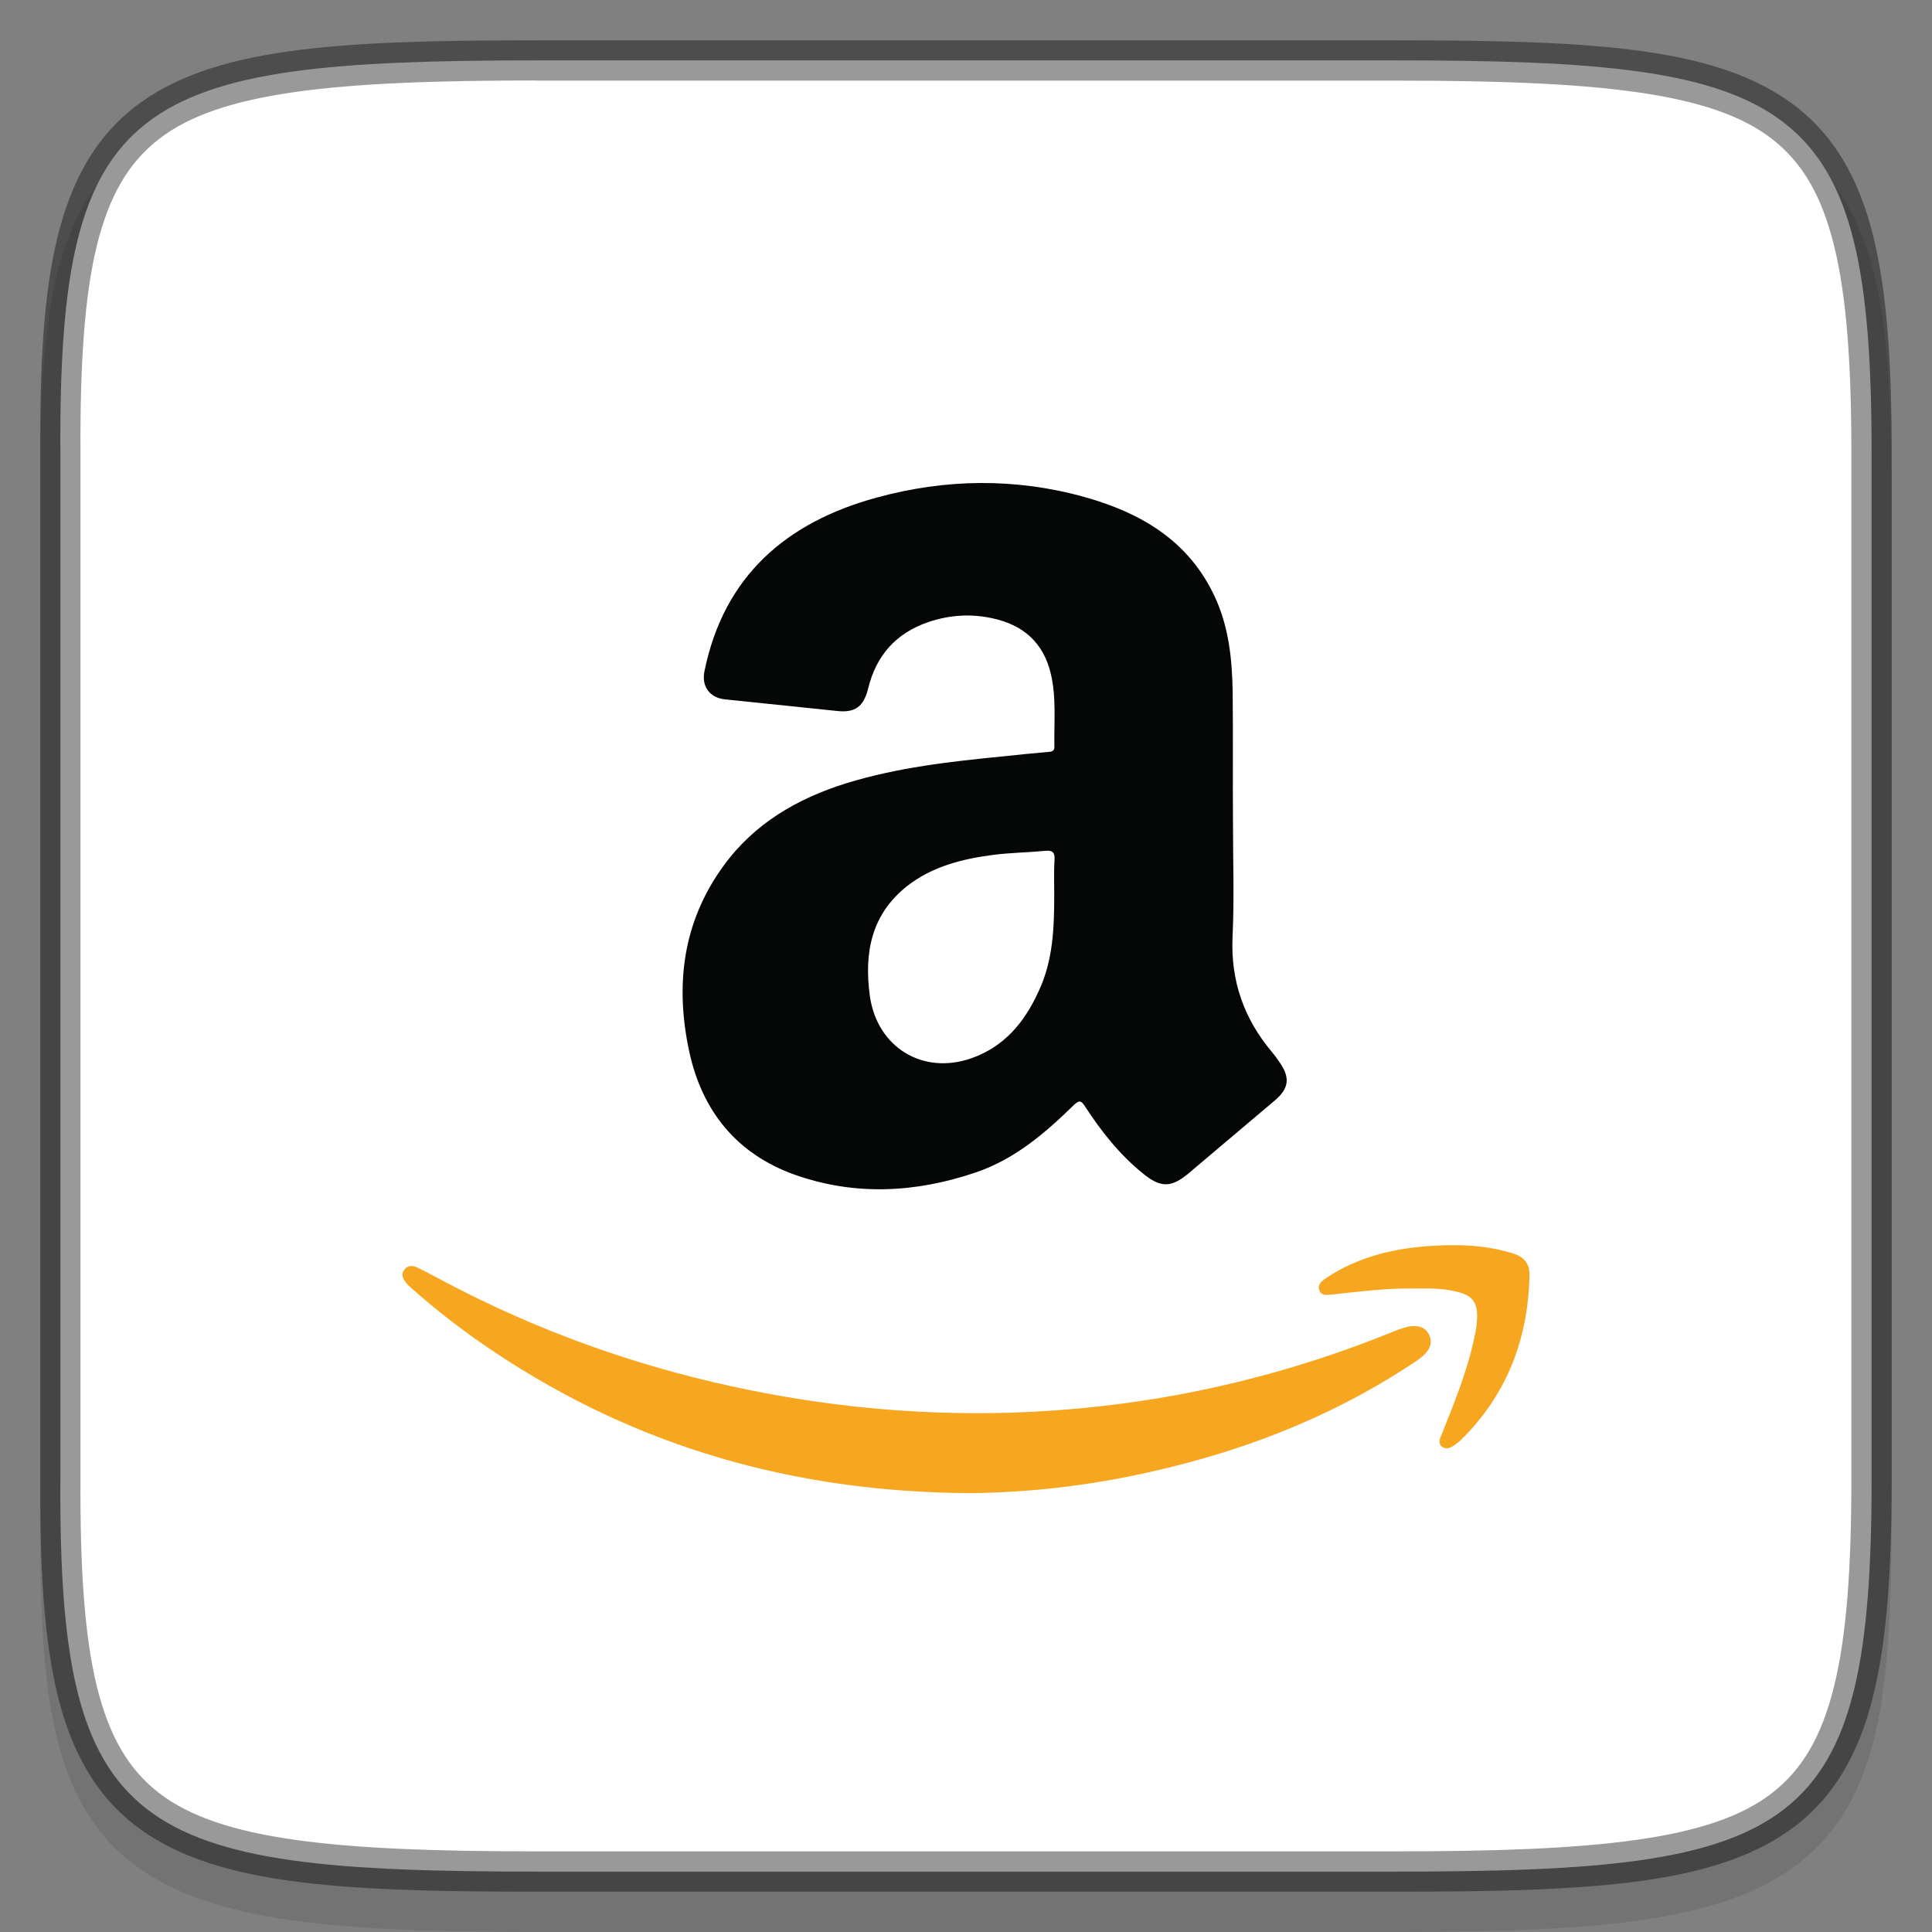 <?xml version="1.0" encoding="UTF-8" standalone="no"?>
<!-- Created with Inkscape (http://www.inkscape.org/) -->

<svg
   width="48"
   height="48"
   viewBox="0 0 12.7 12.7"
   version="1.1"
   id="svg5"
   inkscape:version="1.1.2 (0a00cf5339, 2022-02-04)"
   sodipodi:docname="amazon-store.svg"
   xmlns:inkscape="http://www.inkscape.org/namespaces/inkscape"
   xmlns:sodipodi="http://sodipodi.sourceforge.net/DTD/sodipodi-0.dtd"
   xmlns:xlink="http://www.w3.org/1999/xlink"
   xmlns="http://www.w3.org/2000/svg"
   xmlns:svg="http://www.w3.org/2000/svg">
  <rect x="0" y="0" width="12.7" height="12.7" fill="#808080" stroke="none"/>
  <sodipodi:namedview
     id="namedview7"
     pagecolor="#ffffff"
     bordercolor="#666666"
     borderopacity="1.0"
     inkscape:pageshadow="2"
     inkscape:pageopacity="0.0"
     inkscape:pagecheckerboard="0"
     inkscape:document-units="px"
     showgrid="false"
     units="px"
     height="48px"
     showguides="true"
     inkscape:zoom="1"
     inkscape:cx="24"
     inkscape:cy="24"
     inkscape:window-width="1920"
     inkscape:window-height="1017"
     inkscape:window-x="0"
     inkscape:window-y="0"
     inkscape:window-maximized="1"
     inkscape:current-layer="svg5" />
  <defs
     id="defs2">
    <linearGradient
       inkscape:collect="always"
       id="linearGradient1871">
      <stop
         style="stop-color:#ffffff;stop-opacity:1;"
         offset="0"
         id="stop1867" />
      <stop
         style="stop-color:#ffffff;stop-opacity:0.1"
         offset="0.12"
         id="stop2515" />
      <stop
         style="stop-color:#ffffff;stop-opacity:0.102"
         offset="0.9"
         id="stop2581" />
      <stop
         style="stop-color:#ffffff;stop-opacity:0.502"
         offset="1"
         id="stop1869" />
    </linearGradient>
    <linearGradient
       inkscape:collect="always"
       xlink:href="#linearGradient1871"
       id="linearGradient867"
       x1="10.295"
       y1="0.171"
       x2="10.295"
       y2="11.812"
       gradientUnits="userSpaceOnUse"
       gradientTransform="translate(-6.766,0.358)" />
  </defs>
  <path
     d="m 3.614,0.529 c -0.694,0 -1.24,0.013 -1.69,0.076 C 1.475,0.668 1.107,0.785 0.837,1.008 0.568,1.231 0.426,1.536 0.351,1.909 c -0.075,0.373 -0.089,0.827 -0.086,1.405 v 3.301 3.302 c -0.003,0.576 0.011,1.03 0.086,1.403 0.075,0.373 0.217,0.678 0.486,0.901 0.269,0.223 0.637,0.34 1.087,0.403 0.449,0.063 0.996,0.076 1.69,0.076 h 5.473 c 0.694,0 1.24,-0.013 1.688,-0.076 0.449,-0.063 0.815,-0.18 1.084,-0.404 0.268,-0.223 0.41,-0.528 0.485,-0.901 0.075,-0.373 0.091,-0.826 0.091,-1.403 V 6.615 3.312 c 0,-0.577 -0.016,-1.03 -0.091,-1.403 C 12.269,1.537 12.127,1.232 11.859,1.009 11.59,0.786 11.224,0.668 10.775,0.605 10.327,0.542 9.781,0.529 9.087,0.529 Z"
     style="color:#000000;font-style:normal;font-variant:normal;font-weight:normal;font-stretch:normal;font-size:medium;line-height:normal;font-family:sans-serif;font-variant-ligatures:normal;font-variant-position:normal;font-variant-caps:normal;font-variant-numeric:normal;font-variant-alternates:normal;font-feature-settings:normal;text-indent:0;text-align:start;text-decoration:none;text-decoration-line:none;text-decoration-style:solid;text-decoration-color:#000000;letter-spacing:normal;word-spacing:normal;text-transform:none;writing-mode:lr-tb;direction:ltr;text-orientation:mixed;dominant-baseline:auto;baseline-shift:baseline;text-anchor:start;white-space:normal;shape-padding:0;clip-rule:nonzero;display:inline;overflow:visible;visibility:visible;opacity:0.1;isolation:auto;mix-blend-mode:normal;color-interpolation:sRGB;color-interpolation-filters:linearRGB;solid-color:#000000;solid-opacity:1;vector-effect:none;fill:#000000;fill-opacity:1;fill-rule:nonzero;stroke:none;stroke-width:0.529;stroke-linecap:butt;stroke-linejoin:miter;stroke-miterlimit:4;stroke-dasharray:none;stroke-dashoffset:0;stroke-opacity:1;marker:none;color-rendering:auto;image-rendering:auto;shape-rendering:auto;text-rendering:auto;enable-background:accumulate"
     id="path1178" />
  <path
     d="m 3.528,0.397 c -2.649,0 -3.145,0.24 -3.131,2.579 v 3.374 3.374 c -0.014,2.339 0.482,2.579 3.131,2.579 h 5.644 c 2.648,0 3.131,-0.24 3.131,-2.579 V 6.35 2.976 c 0,-2.339 -0.483,-2.579 -3.131,-2.579 z"
     style="color:#000000;display:inline;overflow:visible;visibility:visible;fill:#ffffff;fill-opacity:1;fill-rule:nonzero;stroke:none;stroke-width:0.265;marker:none;enable-background:accumulate"
     id="path908" />
  <path
     id="path22"
     d="M 6.447,3.175 C 6.218,3.176 5.989,3.209 5.762,3.271 5.17,3.433 4.759,3.785 4.631,4.411 c -0.021,0.098 0.032,0.175 0.133,0.186 0.246,0.026 0.494,0.051 0.742,0.077 0.116,0.012 0.172,-0.03 0.201,-0.149 0.053,-0.217 0.184,-0.364 0.396,-0.436 0.139,-0.047 0.281,-0.056 0.424,-0.024 0.201,0.044 0.332,0.161 0.38,0.362 0.038,0.157 0.021,0.32 0.024,0.48 0.002,0.032 -0.02,0.035 -0.044,0.036 -0.098,0.009 -0.195,0.018 -0.293,0.029 C 6.246,5.006 5.901,5.045 5.565,5.148 5.241,5.249 4.958,5.413 4.755,5.693 4.486,6.063 4.437,6.478 4.531,6.914 c 0.085,0.391 0.313,0.672 0.693,0.808 0.396,0.14 0.796,0.119 1.19,-0.015 0.255,-0.086 0.456,-0.258 0.646,-0.444 0.032,-0.03 0.046,-0.031 0.071,0.008 0.107,0.165 0.228,0.318 0.382,0.443 0.115,0.094 0.185,0.095 0.299,0 C 8.002,7.554 8.191,7.393 8.381,7.233 8.47,7.157 8.482,7.089 8.417,6.991 8.399,6.964 8.38,6.938 8.359,6.913 8.177,6.695 8.09,6.449 8.102,6.162 c 0.012,-0.252 0.003,-0.503 0.003,-0.755 -0.002,-0.284 0.001,-0.569 -0.002,-0.852 C 8.1,4.335 8.078,4.115 7.98,3.911 7.808,3.552 7.499,3.371 7.132,3.268 6.904,3.204 6.675,3.174 6.447,3.175 Z m 0.425,2.418 c 0.047,-0.005 0.063,0.012 0.06,0.058 -0.005,0.075 -0.002,0.151 -0.002,0.227 0,0.219 -0.007,0.438 -0.104,0.641 C 6.734,6.721 6.601,6.881 6.384,6.957 6.064,7.068 5.765,6.883 5.718,6.547 5.679,6.262 5.728,6.009 5.965,5.823 6.128,5.696 6.325,5.646 6.526,5.62 6.64,5.605 6.757,5.604 6.871,5.593 Z"
     style="fill:#050606;fill-opacity:1;stroke-width:0.265"
     sodipodi:nodetypes="cccccccccccccccccccccccccccccccscscccccss" />
  <path
     d="m 9.556,8.185 c -0.043,-2.52e-5 -0.086,0.001 -0.13,0.004 -0.252,0.014 -0.493,0.069 -0.707,0.211 -0.029,0.02 -0.063,0.044 -0.045,0.085 0.015,0.036 0.053,0.027 0.086,0.024 0.172,-0.018 0.344,-0.041 0.518,-0.039 0.1,0 0.201,-0.005 0.302,0.022 0.097,0.024 0.131,0.067 0.13,0.165 -0.002,0.029 -0.003,0.059 -0.009,0.089 -0.044,0.237 -0.134,0.458 -0.223,0.68 -0.012,0.027 -0.027,0.061 0,0.083 0.029,0.024 0.062,0.006 0.089,-0.014 0.012,-0.009 0.025,-0.018 0.035,-0.028 C 9.905,9.169 10.045,8.804 10.054,8.384 10.056,8.306 10.018,8.26 9.941,8.238 9.814,8.199 9.685,8.185 9.556,8.185 Z M 2.693,8.323 c -0.014,0.003 -0.027,0.011 -0.037,0.026 -0.02,0.027 -0.008,0.054 0.009,0.077 0.012,0.017 0.027,0.03 0.042,0.044 0.172,0.152 0.353,0.291 0.544,0.418 0.935,0.624 1.969,0.92 3.121,0.927 0.376,-0.003 0.781,-0.047 1.179,-0.137 0.604,-0.134 1.175,-0.352 1.696,-0.69 0.035,-0.023 0.07,-0.044 0.1,-0.069 0.042,-0.036 0.074,-0.082 0.05,-0.139 C 9.37,8.718 9.313,8.71 9.256,8.721 9.215,8.73 9.174,8.747 9.135,8.763 8.327,9.088 7.487,9.263 6.616,9.287 6.006,9.303 5.405,9.243 4.81,9.113 4.154,8.97 3.527,8.744 2.932,8.43 2.867,8.396 2.804,8.361 2.738,8.33 c -0.014,-0.007 -0.03,-0.01 -0.044,-0.007 z"
     style="fill:#f6a61f;fill-opacity:1;stroke-width:0.07"
     id="path1293" />
  <path
     d="m 3.528,0.529 c -1.32,0 -2.082,0.073 -2.483,0.384 C 0.845,1.069 0.718,1.285 0.636,1.617 0.555,1.95 0.526,2.395 0.53,2.976 v 3.374 3.374 c -0.003,0.58 0.026,1.026 0.107,1.358 0.081,0.332 0.208,0.548 0.409,0.704 0.401,0.311 1.163,0.384 2.483,0.384 h 5.644 c 1.32,0 2.078,-0.073 2.477,-0.384 0.2,-0.156 0.326,-0.372 0.408,-0.704 0.082,-0.333 0.113,-0.778 0.113,-1.358 V 6.35 2.976 c 0,-0.58 -0.031,-1.025 -0.113,-1.358 C 11.975,1.285 11.849,1.069 11.649,0.914 11.25,0.602 10.492,0.529 9.172,0.529 Z m 0.636,0.29 c 1.838,2.196e-4 3.681,8.9958e-4 5.516,0.014 0.567,0.022 1.181,-0.039 1.7,0.246 0.343,0.184 0.41,0.595 0.468,0.943 0.046,0.583 0.024,1.175 0.037,1.765 0.006,2.244 0.02,4.49 -0.021,6.733 -0.043,0.392 -0.101,0.875 -0.476,1.096 -0.425,0.219 -0.92,0.24 -1.389,0.252 -2.513,0.018 -5.034,0.022 -7.547,-0.005 C 2.035,11.835 1.587,11.801 1.227,11.568 0.901,11.305 0.867,10.847 0.829,10.459 0.795,8.078 0.807,5.695 0.815,3.313 0.841,2.683 0.75,2.017 1.001,1.419 1.179,1.019 1.654,0.926 2.044,0.874 2.748,0.791 3.457,0.835 4.164,0.82 Z"
     style="color:#000000;display:inline;overflow:visible;visibility:visible;fill:url(#linearGradient867);fill-opacity:1;fill-rule:nonzero;stroke:none;stroke-width:0.265;marker:none;enable-background:accumulate"
     id="path1316" />
  <path
     d="m 3.528,0.265 c -1.328,0 -2.139,0.047 -2.645,0.44 -0.253,0.197 -0.413,0.48 -0.504,0.85 -0.091,0.37 -0.118,0.833 -0.114,1.422 v 3.373 3.374 c -0.003,0.589 0.024,1.051 0.114,1.421 0.091,0.37 0.251,0.653 0.504,0.85 0.506,0.393 1.317,0.44 2.645,0.44 h 5.644 c 1.328,0 2.136,-0.047 2.64,-0.44 0.252,-0.197 0.411,-0.479 0.502,-0.85 0.091,-0.37 0.121,-0.832 0.121,-1.422 V 6.35 2.976 c 0,-0.589 -0.03,-1.051 -0.121,-1.422 C 12.223,1.184 12.064,0.902 11.812,0.705 11.308,0.311 10.5,0.265 9.172,0.265 Z m 0,0.265 h 5.644 c 1.32,0 2.078,0.073 2.477,0.384 0.2,0.156 0.326,0.372 0.408,0.704 0.082,0.333 0.113,0.778 0.113,1.358 v 3.374 3.374 c 0,0.58 -0.031,1.025 -0.113,1.358 -0.082,0.333 -0.209,0.549 -0.408,0.704 -0.399,0.311 -1.157,0.384 -2.477,0.384 h -5.644 c -1.32,0 -2.082,-0.073 -2.483,-0.384 C 0.845,11.631 0.718,11.415 0.636,11.083 0.555,10.75 0.526,10.305 0.529,9.724 V 6.35 2.976 C 0.526,2.395 0.555,1.95 0.636,1.617 0.718,1.285 0.845,1.069 1.045,0.914 1.446,0.602 2.208,0.529 3.528,0.529 Z"
     style="color:#000000;display:inline;opacity:0.4;fill:#000000;stroke-width:0.265;-inkscape-stroke:none;enable-background:new"
     id="path1058" />
</svg>
